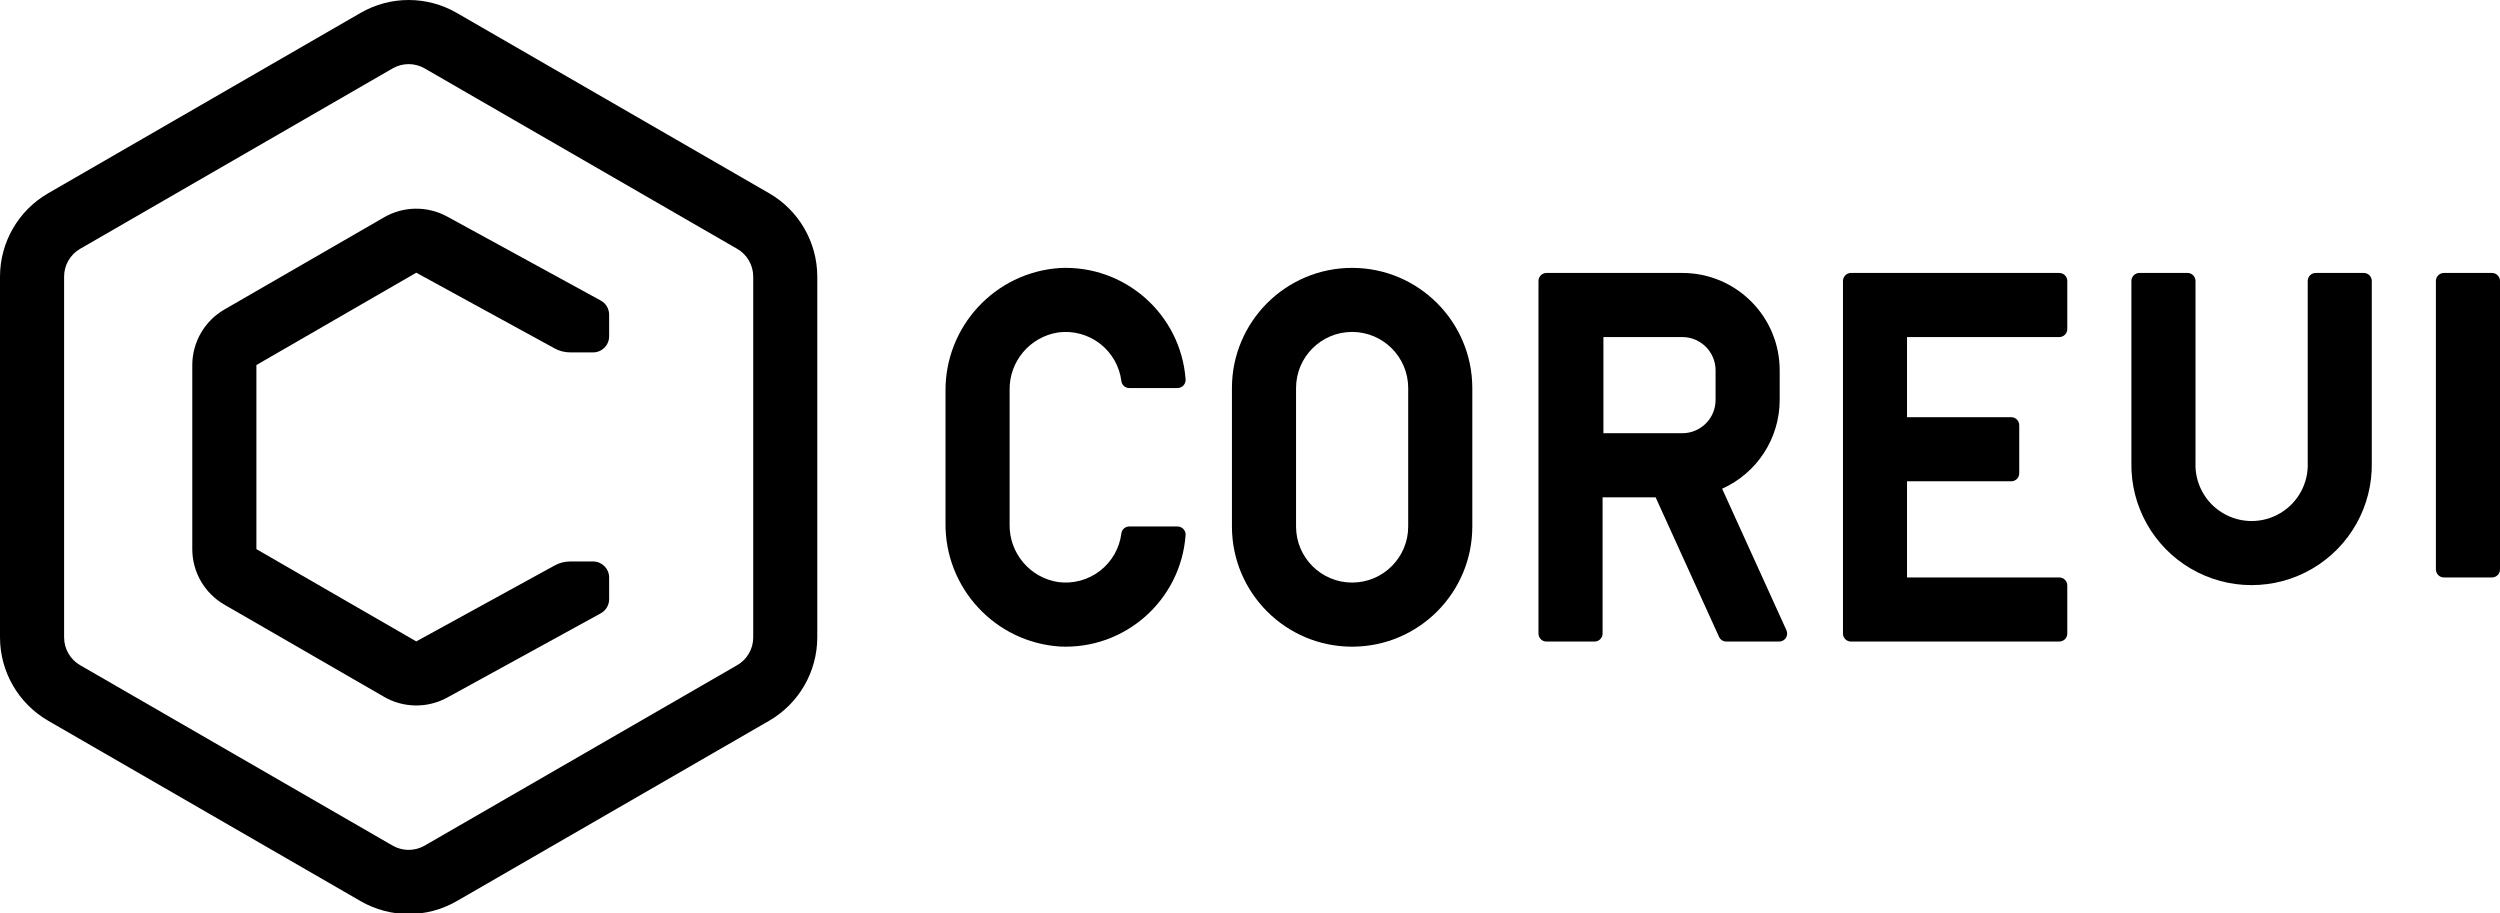 <svg viewBox="0 0 512 187"
    fill="currentColor"
    xmlns="http://www.w3.org/2000/svg">
    <!-- fill="black" -->
    <path d="M157.54 39.59L93.54 2.64C87.45 -0.88 79.94 -0.88 73.85 2.64L9.85 39.59C3.76 43.11 0.01 49.61 0 56.64V130.54C0.01 137.58 3.76 144.07 9.85 147.6L73.85 184.55C79.94 188.07 87.45 188.07 93.54 184.55L157.54 147.6C163.62 144.07 167.37 137.58 167.38 130.54V56.64C167.37 49.61 163.62 43.11 157.54 39.59ZM154.26 130.54C154.26 132.89 153.01 135.06 150.97 136.23L86.97 173.18C84.94 174.35 82.44 174.35 80.41 173.18L16.41 136.23C14.38 135.06 13.13 132.89 13.13 130.54V56.64C13.13 54.3 14.38 52.13 16.41 50.96L80.41 14.01C82.44 12.84 84.94 12.84 86.97 14.01L150.97 50.96C153.01 52.13 154.26 54.3 154.26 56.64V130.54Z" />
    <!-- fill="black" -->
    <path d="M121.47 114.99H116.77C115.66 114.99 114.58 115.27 113.61 115.8L85.25 131.36L52.51 112.46V74.76L85.25 55.85L113.62 71.37C114.59 71.9 115.67 72.17 116.77 72.17H121.47C123.28 72.17 124.75 70.7 124.75 68.89V64.44C124.75 63.24 124.1 62.14 123.05 61.56L91.56 44.34C87.53 42.15 82.66 42.21 78.69 44.49L45.95 63.39C41.89 65.74 39.39 70.07 39.38 74.76V112.46C39.38 117.15 41.89 121.49 45.95 123.83L78.69 142.73C82.66 145.01 87.53 145.07 91.56 142.88L123.05 125.6C124.1 125.02 124.75 123.92 124.75 122.72V118.27C124.75 116.46 123.28 114.99 121.47 114.99Z" />
    <!-- fill="black" -->
    <path d="M276.91 54.86C263.33 54.87 252.31 65.88 252.3 79.47V107.82C252.3 121.42 263.32 132.44 276.91 132.44C290.51 132.44 301.53 121.42 301.53 107.82V79.47C301.51 65.88 290.5 54.87 276.91 54.86ZM288.4 107.82C288.4 114.17 283.26 119.31 276.91 119.31C270.57 119.31 265.43 114.17 265.43 107.82V79.47C265.43 73.13 270.57 67.98 276.91 67.98C283.26 67.98 288.4 73.13 288.4 79.47V107.82Z" />
    <!-- fill="black" -->
    <path d="M216.74 68.08C219.78 67.68 222.85 68.51 225.27 70.38C227.7 72.25 229.27 75.01 229.66 78.05C229.76 78.87 230.45 79.47 231.27 79.47H241.17C241.63 79.47 242.07 79.27 242.38 78.93C242.69 78.59 242.85 78.13 242.81 77.67C241.81 64.34 230.37 54.23 217.02 54.89C203.75 55.79 193.5 66.89 193.64 80.19V107.11C193.5 120.4 203.75 131.5 217.02 132.41C230.37 133.07 241.81 122.96 242.81 109.62C242.85 109.16 242.69 108.71 242.38 108.37C242.07 108.02 241.63 107.83 241.17 107.82H231.27C230.45 107.82 229.76 108.43 229.66 109.24C229.27 112.28 227.7 115.04 225.27 116.91C222.85 118.78 219.78 119.61 216.74 119.21C210.94 118.33 206.68 113.29 206.77 107.42V79.87C206.68 74 210.94 68.97 216.74 68.08Z" />
    <!-- fill="black" -->
    <path d="M352.69 100.09C359.86 96.88 364.47 89.77 364.48 81.92V75.84C364.48 64.83 355.56 55.9 344.54 55.9H316.72C315.81 55.9 315.08 56.64 315.08 57.55V129.75C315.08 130.66 315.81 131.39 316.72 131.39H326.56C327.47 131.39 328.21 130.66 328.21 129.75V101.85H339.07L352.06 130.43C352.33 131.02 352.91 131.39 353.55 131.39H364.37C364.93 131.39 365.45 131.11 365.75 130.64C366.05 130.17 366.09 129.58 365.86 129.07L352.69 100.09ZM351.35 81.92C351.35 85.67 348.3 88.72 344.55 88.72H328.38V69.03H344.55C348.3 69.04 351.35 72.08 351.35 75.84V81.92Z" />
    <!-- fill="black" -->
    <path d="M421.74 55.9H379.08C378.17 55.9 377.44 56.64 377.44 57.55V129.75C377.44 130.66 378.17 131.39 379.08 131.39H421.74C422.65 131.39 423.38 130.66 423.38 129.75V119.9C423.38 119 422.65 118.26 421.74 118.26H390.56V98.57H411.9C412.8 98.57 413.54 97.84 413.54 96.93V87.08C413.54 86.18 412.8 85.44 411.9 85.44H390.56V69.03H421.74C422.65 69.03 423.38 68.3 423.38 67.39V57.55C423.38 56.64 422.65 55.9 421.74 55.9Z" />
    <!-- fill="black" -->
    <path d="M484.1 55.9H474.26C473.35 55.9 472.62 56.64 472.62 57.55V94.71C472.8 98.93 470.65 102.92 467.02 105.08C463.39 107.25 458.87 107.25 455.24 105.08C451.61 102.92 449.46 98.93 449.64 94.71V57.55C449.64 56.64 448.91 55.9 448 55.9H438.15C437.25 55.9 436.51 56.64 436.51 57.55V94.71C436.33 103.62 440.98 111.94 448.67 116.45C456.36 120.96 465.89 120.96 473.58 116.45C481.27 111.94 485.92 103.62 485.74 94.71V57.55C485.74 56.64 485.01 55.9 484.1 55.9Z" />
    <!-- fill="black" -->
    <path d="M510.36 55.9H500.51C499.61 55.9 498.87 56.64 498.87 57.55V116.62C498.87 117.53 499.61 118.26 500.51 118.26H510.36C511.27 118.26 512 117.53 512 116.62V57.55C512 56.64 511.27 55.9 510.36 55.9Z" />
</svg>
